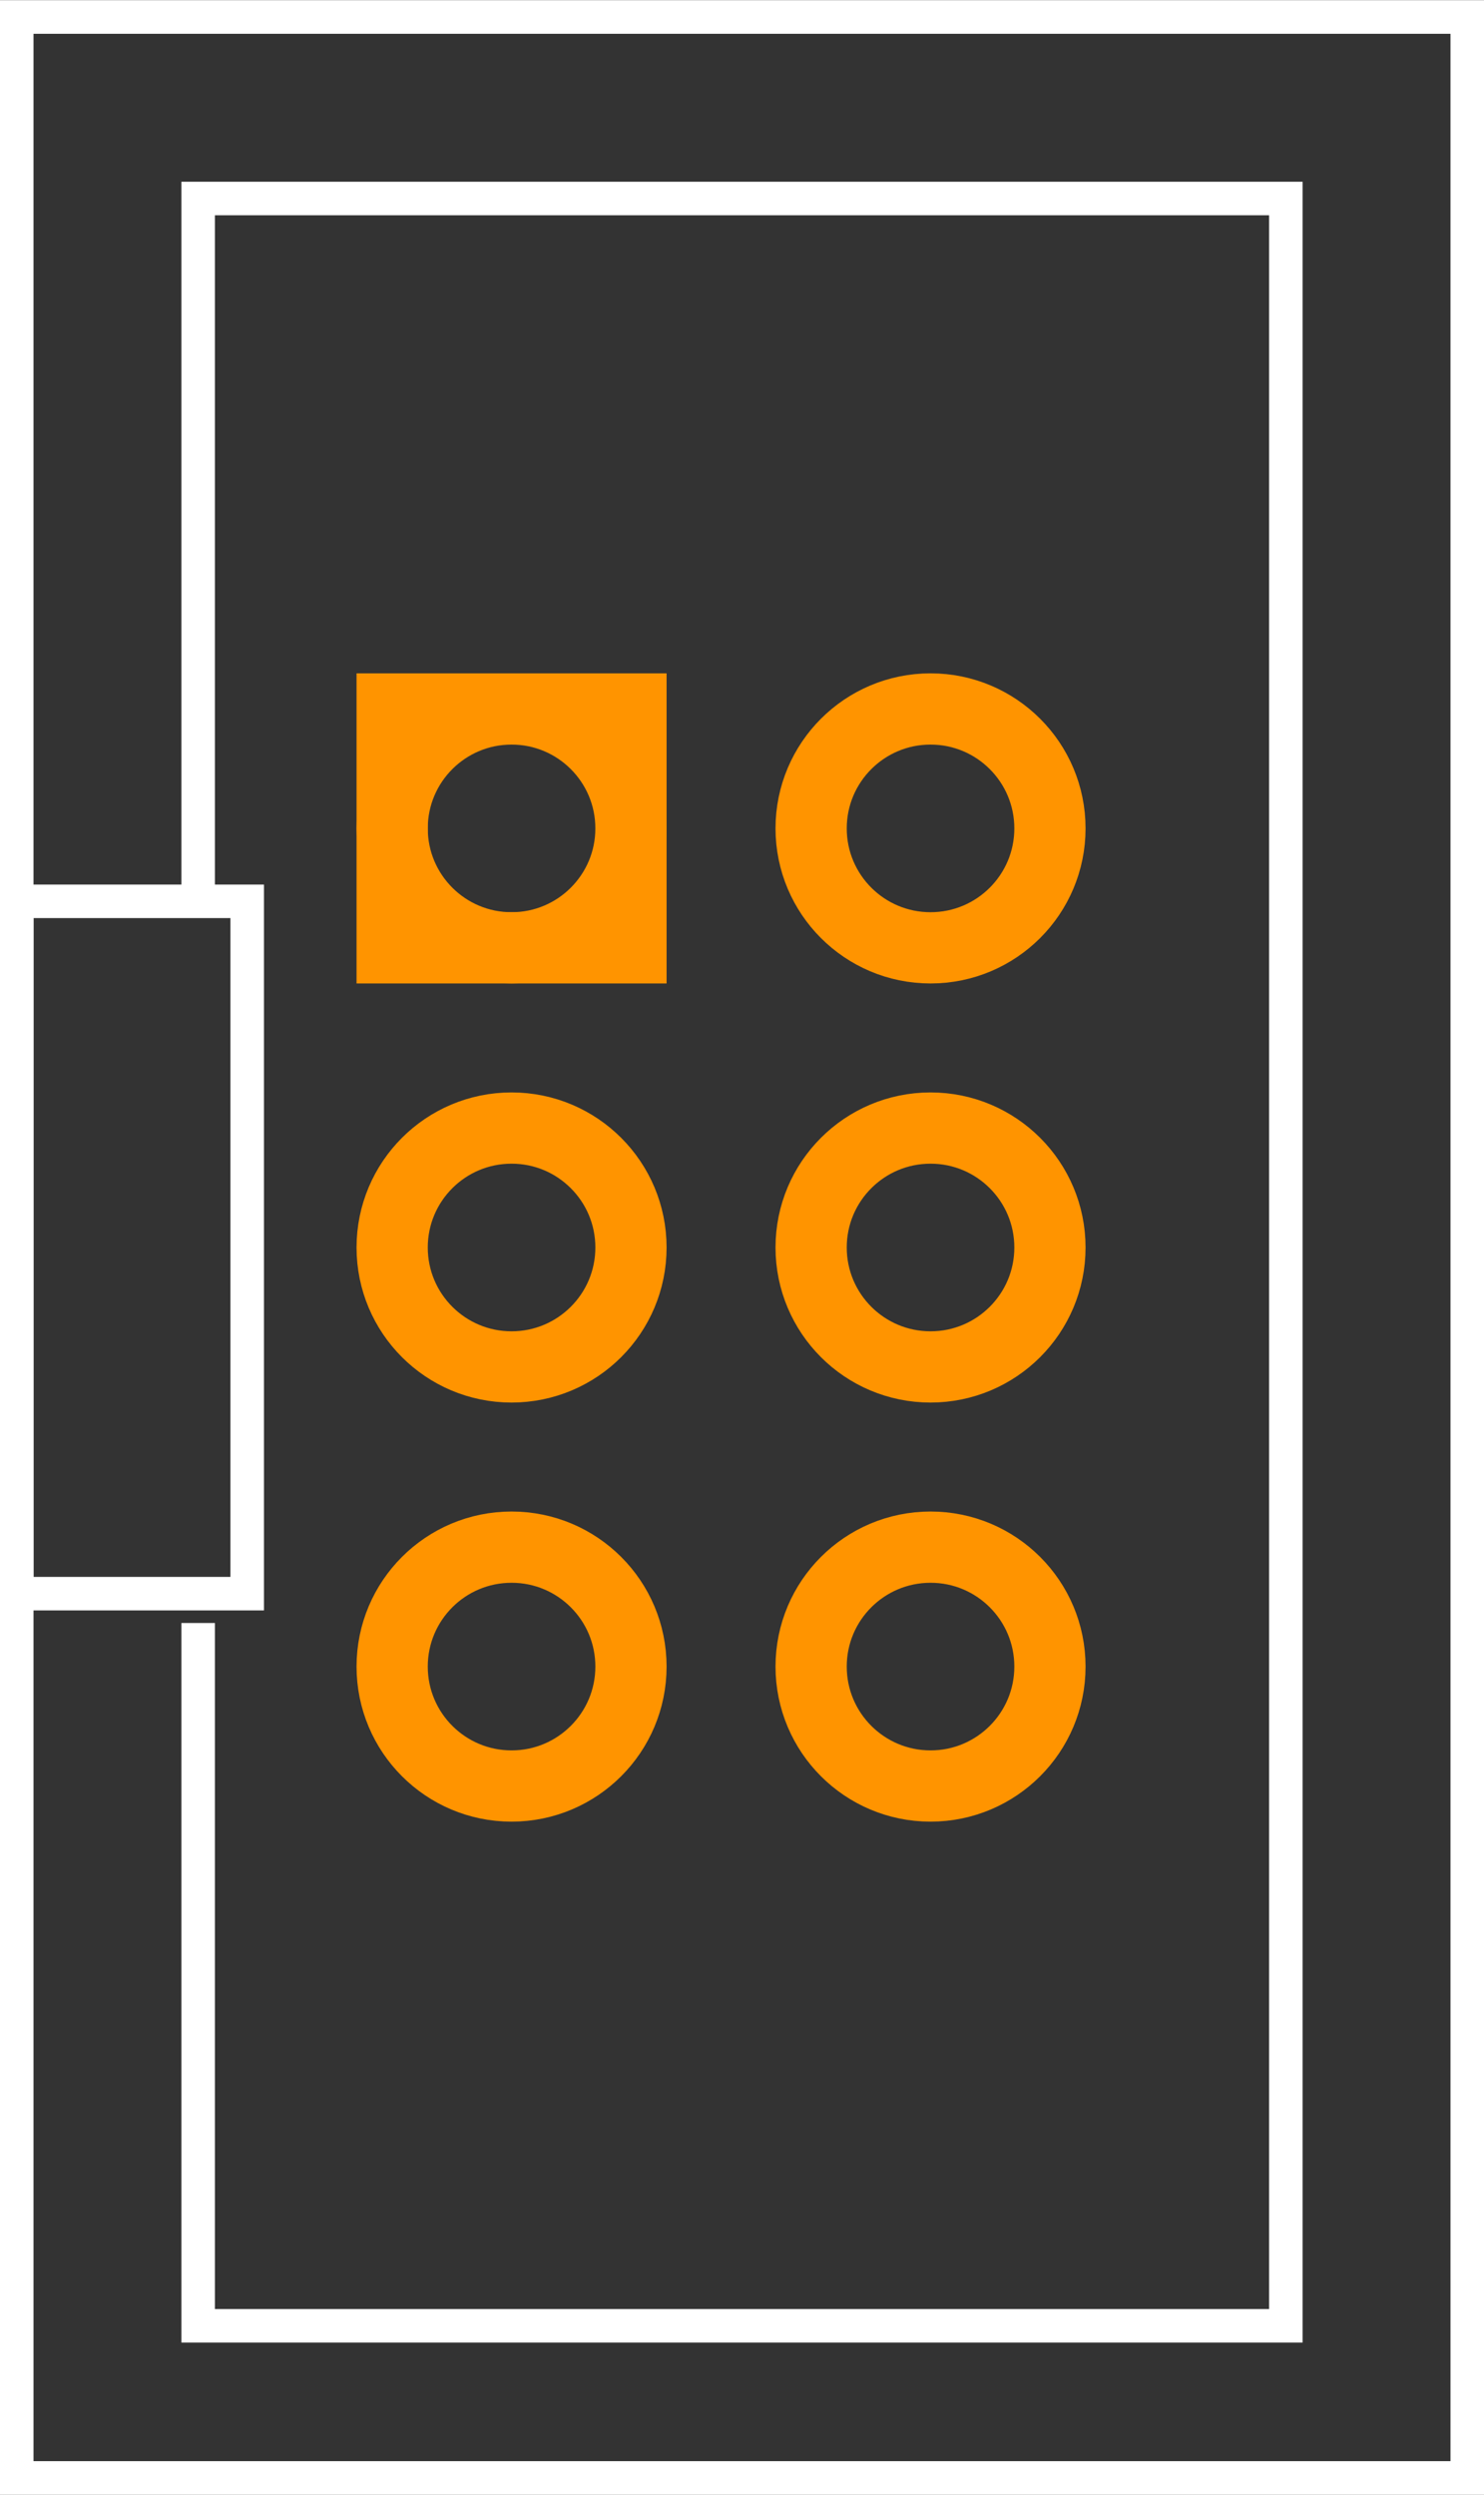 <?xml version='1.0' encoding='utf-8'?>
<svg xmlns="http://www.w3.org/2000/svg" y="0in" height="0.595in" x="0in" viewBox="0 0 3542 5952" version="1.2" baseProfile="tiny"  width="0.354in">
    <rect x="0" y="0" width="3542" height="5952" fill="#333333" stroke="none"/>
    <desc>
        <referenceFile>shrouded_6_100mil_pcb.svg</referenceFile>
    </desc>
    <g id="copper0" gorn="0.0" >
        <g id="copper1" gorn="0.0.0" >
            <rect id="square" gorn="0.0.0.0" y="1691" stroke="#ff9400" height="570" x="936" stroke-width="170" r="285" fill="none"  width="570"/>
            <circle id="connector5pin" gorn="0.0.0.1" stroke="#ff9400" stroke-width="170" cx="2221" r="285" cy="1976" fill="none" />
            <circle id="connector4pin" gorn="0.0.0.2" stroke="#ff9400" stroke-width="170" cx="2221" r="285" cy="2976" fill="none" />
            <circle id="connector3pin" gorn="0.0.0.3" stroke="#ff9400" stroke-width="170" cx="2221" r="285" cy="3976" fill="none" />
            <circle id="connector0pin" gorn="0.0.0.4" stroke="#ff9400" stroke-width="170" cx="1221" r="285" cy="1976" fill="none" />
            <circle id="connector1pin" gorn="0.0.0.5" stroke="#ff9400" stroke-width="170" cx="1221" r="285" cy="2976" fill="none" />
            <circle id="connector2pin" gorn="0.0.0.6" stroke="#ff9400" stroke-width="170" cx="1221" r="285" cy="3976" fill="none" />
        </g>
    </g>
    <g id="silkscreen" gorn="0.1" >
        <rect y="40" stroke="#ffffff" height="5872" x="40" stroke-width="80" fill="none"  width="3462"/>
        <path stroke="#ffffff" d="m473,2150 0,-1677 2596,0 0,5076 -2596,0 0,-1677" stroke-width="80" fill="none" />
        <rect y="2150" stroke="#ffffff" height="1652" x="40" stroke-width="80" fill="none"  width="550"/>
    </g>
</svg>
